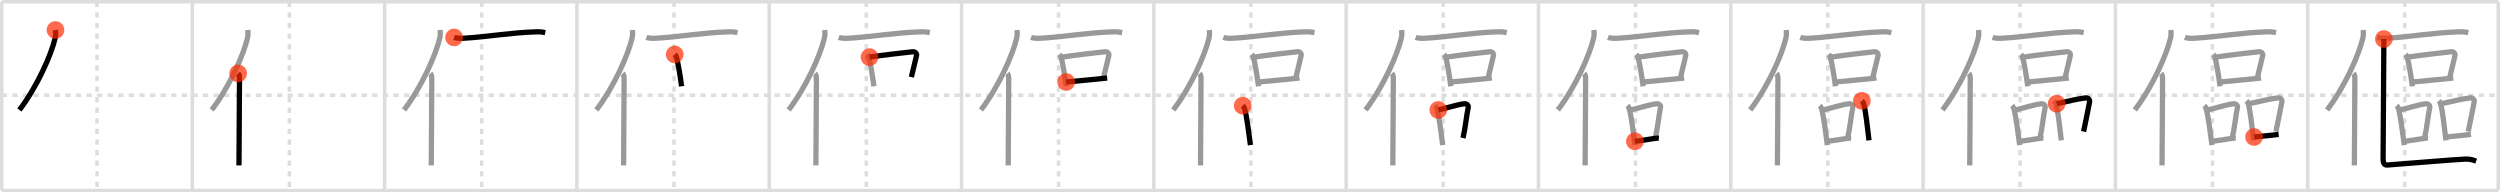 <svg width="1417px" height="109px" viewBox="0 0 1417 109" xmlns="http://www.w3.org/2000/svg" xmlns:xlink="http://www.w3.org/1999/xlink" xml:space="preserve" version="1.1"  baseProfile="full">
<line x1="1" y1="1" x2="1416" y2="1" style="stroke:#ddd;stroke-width:2" />
<line x1="1" y1="1" x2="1" y2="108" style="stroke:#ddd;stroke-width:2" />
<line x1="1" y1="108" x2="1416" y2="108" style="stroke:#ddd;stroke-width:2" />
<line x1="1416" y1="1" x2="1416" y2="108" style="stroke:#ddd;stroke-width:2" />
<line x1="109" y1="1" x2="109" y2="108" style="stroke:#ddd;stroke-width:2" />
<line x1="218" y1="1" x2="218" y2="108" style="stroke:#ddd;stroke-width:2" />
<line x1="327" y1="1" x2="327" y2="108" style="stroke:#ddd;stroke-width:2" />
<line x1="436" y1="1" x2="436" y2="108" style="stroke:#ddd;stroke-width:2" />
<line x1="545" y1="1" x2="545" y2="108" style="stroke:#ddd;stroke-width:2" />
<line x1="654" y1="1" x2="654" y2="108" style="stroke:#ddd;stroke-width:2" />
<line x1="763" y1="1" x2="763" y2="108" style="stroke:#ddd;stroke-width:2" />
<line x1="872" y1="1" x2="872" y2="108" style="stroke:#ddd;stroke-width:2" />
<line x1="981" y1="1" x2="981" y2="108" style="stroke:#ddd;stroke-width:2" />
<line x1="1090" y1="1" x2="1090" y2="108" style="stroke:#ddd;stroke-width:2" />
<line x1="1199" y1="1" x2="1199" y2="108" style="stroke:#ddd;stroke-width:2" />
<line x1="1308" y1="1" x2="1308" y2="108" style="stroke:#ddd;stroke-width:2" />
<line x1="1" y1="54" x2="1416" y2="54" style="stroke:#ddd;stroke-width:2;stroke-dasharray:3 3" />
<line x1="55" y1="1" x2="55" y2="108" style="stroke:#ddd;stroke-width:2;stroke-dasharray:3 3" />
<line x1="164" y1="1" x2="164" y2="108" style="stroke:#ddd;stroke-width:2;stroke-dasharray:3 3" />
<line x1="273" y1="1" x2="273" y2="108" style="stroke:#ddd;stroke-width:2;stroke-dasharray:3 3" />
<line x1="382" y1="1" x2="382" y2="108" style="stroke:#ddd;stroke-width:2;stroke-dasharray:3 3" />
<line x1="491" y1="1" x2="491" y2="108" style="stroke:#ddd;stroke-width:2;stroke-dasharray:3 3" />
<line x1="600" y1="1" x2="600" y2="108" style="stroke:#ddd;stroke-width:2;stroke-dasharray:3 3" />
<line x1="709" y1="1" x2="709" y2="108" style="stroke:#ddd;stroke-width:2;stroke-dasharray:3 3" />
<line x1="818" y1="1" x2="818" y2="108" style="stroke:#ddd;stroke-width:2;stroke-dasharray:3 3" />
<line x1="927" y1="1" x2="927" y2="108" style="stroke:#ddd;stroke-width:2;stroke-dasharray:3 3" />
<line x1="1036" y1="1" x2="1036" y2="108" style="stroke:#ddd;stroke-width:2;stroke-dasharray:3 3" />
<line x1="1145" y1="1" x2="1145" y2="108" style="stroke:#ddd;stroke-width:2;stroke-dasharray:3 3" />
<line x1="1254" y1="1" x2="1254" y2="108" style="stroke:#ddd;stroke-width:2;stroke-dasharray:3 3" />
<line x1="1363" y1="1" x2="1363" y2="108" style="stroke:#ddd;stroke-width:2;stroke-dasharray:3 3" />
<path d="M31.44,17c0.13,1.23,0.22,2.78-0.11,4.29C29.19,30.86,20.94,49.36,11.0,62.32" style="fill:none;stroke:black;stroke-width:3" />
<circle cx="31.44" cy="17.0" r="5" stroke-width="0" fill="#FF2A00" opacity="0.7" />
<path d="M140.44,17c0.13,1.23,0.22,2.78-0.11,4.29C138.19,30.86,129.94,49.36,120.0,62.32" style="fill:none;stroke:#999;stroke-width:3" />
<path d="M134.98,41.61c0.59,0.61,0.76,1.97,0.76,3.23c0,13.02-0.29,40.15-0.29,48.9" style="fill:none;stroke:black;stroke-width:3" />
<circle cx="134.98" cy="41.61" r="5" stroke-width="0" fill="#FF2A00" opacity="0.7" />
<path d="M249.44,17c0.13,1.23,0.22,2.78-0.11,4.29C247.19,30.86,238.94,49.36,229.0,62.32" style="fill:none;stroke:#999;stroke-width:3" />
<path d="M243.98,41.61c0.59,0.61,0.76,1.97,0.76,3.23c0,13.02-0.29,40.15-0.29,48.9" style="fill:none;stroke:#999;stroke-width:3" />
<path d="M257.38,21.22c1.35,0.47,3.82,0.55,5.16,0.47c14.02-0.79,26.67-3.23,41.79-3.66c2.24-0.06,3.59,0.23,4.71,0.46" style="fill:none;stroke:black;stroke-width:3" />
<circle cx="257.38" cy="21.22" r="5" stroke-width="0" fill="#FF2A00" opacity="0.7" />
<path d="M358.44,17c0.13,1.23,0.22,2.78-0.11,4.29C356.19,30.86,347.94,49.36,338.0,62.32" style="fill:none;stroke:#999;stroke-width:3" />
<path d="M352.98,41.61c0.59,0.61,0.76,1.97,0.76,3.23c0,13.02-0.29,40.15-0.29,48.9" style="fill:none;stroke:#999;stroke-width:3" />
<path d="M366.38,21.22c1.35,0.47,3.82,0.55,5.16,0.47c14.02-0.79,26.67-3.23,41.79-3.66c2.24-0.06,3.59,0.23,4.71,0.46" style="fill:none;stroke:#999;stroke-width:3" />
<path d="M382.43,30.87c0.31,0.31,0.64,0.57,0.77,0.96c1.09,3.08,2.39,11.57,3.14,17.09" style="fill:none;stroke:black;stroke-width:3" />
<circle cx="382.43" cy="30.87" r="5" stroke-width="0" fill="#FF2A00" opacity="0.7" />
<path d="M467.44,17c0.13,1.23,0.22,2.78-0.11,4.29C465.19,30.86,456.94,49.36,447.0,62.32" style="fill:none;stroke:#999;stroke-width:3" />
<path d="M461.98,41.61c0.59,0.61,0.76,1.97,0.76,3.23c0,13.02-0.29,40.15-0.29,48.9" style="fill:none;stroke:#999;stroke-width:3" />
<path d="M475.38,21.22c1.35,0.47,3.82,0.55,5.16,0.47c14.02-0.79,26.67-3.23,41.79-3.66c2.24-0.06,3.59,0.23,4.71,0.46" style="fill:none;stroke:#999;stroke-width:3" />
<path d="M491.43,30.87c0.31,0.31,0.64,0.57,0.77,0.96c1.09,3.08,2.39,11.57,3.14,17.09" style="fill:none;stroke:#999;stroke-width:3" />
<path d="M492.84,32.38c7.49-1.18,20.09-2.56,24.38-3.03c1.57-0.17,2.51,1.02,2.29,2.04c-0.93,4.19-1.58,6.5-2.96,12.3" style="fill:none;stroke:black;stroke-width:3" />
<circle cx="492.84" cy="32.38" r="5" stroke-width="0" fill="#FF2A00" opacity="0.7" />
<path d="M576.44,17c0.13,1.23,0.22,2.78-0.11,4.29C574.19,30.86,565.94,49.36,556.0,62.32" style="fill:none;stroke:#999;stroke-width:3" />
<path d="M570.98,41.61c0.59,0.61,0.76,1.97,0.76,3.23c0,13.02-0.29,40.15-0.29,48.9" style="fill:none;stroke:#999;stroke-width:3" />
<path d="M584.38,21.22c1.35,0.47,3.82,0.55,5.16,0.47c14.02-0.79,26.67-3.23,41.79-3.66c2.24-0.06,3.59,0.23,4.71,0.46" style="fill:none;stroke:#999;stroke-width:3" />
<path d="M600.43,30.87c0.31,0.31,0.64,0.57,0.77,0.96c1.09,3.08,2.39,11.57,3.14,17.09" style="fill:none;stroke:#999;stroke-width:3" />
<path d="M601.84,32.38c7.49-1.18,20.09-2.56,24.38-3.03c1.57-0.17,2.51,1.02,2.29,2.04c-0.93,4.19-1.58,6.5-2.96,12.3" style="fill:none;stroke:#999;stroke-width:3" />
<path d="M604.29,46.48c5.04-0.53,16.34-1.45,23.26-2.27" style="fill:none;stroke:black;stroke-width:3" />
<circle cx="604.29" cy="46.48" r="5" stroke-width="0" fill="#FF2A00" opacity="0.7" />
<path d="M685.44,17c0.13,1.23,0.22,2.78-0.11,4.29C683.19,30.86,674.94,49.36,665.0,62.32" style="fill:none;stroke:#999;stroke-width:3" />
<path d="M679.98,41.61c0.59,0.61,0.76,1.97,0.76,3.23c0,13.02-0.29,40.15-0.29,48.9" style="fill:none;stroke:#999;stroke-width:3" />
<path d="M693.38,21.22c1.35,0.47,3.82,0.55,5.16,0.47c14.02-0.79,26.67-3.23,41.79-3.66c2.24-0.06,3.59,0.23,4.71,0.46" style="fill:none;stroke:#999;stroke-width:3" />
<path d="M709.43,30.87c0.31,0.31,0.64,0.57,0.77,0.96c1.09,3.08,2.39,11.57,3.14,17.09" style="fill:none;stroke:#999;stroke-width:3" />
<path d="M710.84,32.38c7.49-1.18,20.09-2.56,24.38-3.03c1.57-0.17,2.51,1.02,2.29,2.04c-0.93,4.19-1.58,6.5-2.96,12.3" style="fill:none;stroke:#999;stroke-width:3" />
<path d="M713.29,46.48c5.04-0.53,16.34-1.45,23.26-2.27" style="fill:none;stroke:#999;stroke-width:3" />
<path d="M704.37,59.89c0.37,0.36,0.74,0.66,0.9,1.12c1.27,3.59,2.61,14.79,3.48,21.24" style="fill:none;stroke:black;stroke-width:3" />
<circle cx="704.37" cy="59.89" r="5" stroke-width="0" fill="#FF2A00" opacity="0.7" />
<path d="M794.44,17c0.13,1.23,0.22,2.78-0.11,4.29C792.19,30.86,783.94,49.36,774.0,62.32" style="fill:none;stroke:#999;stroke-width:3" />
<path d="M788.98,41.61c0.59,0.61,0.76,1.97,0.76,3.23c0,13.02-0.29,40.15-0.29,48.9" style="fill:none;stroke:#999;stroke-width:3" />
<path d="M802.38,21.22c1.35,0.47,3.82,0.55,5.16,0.47c14.02-0.79,26.67-3.23,41.79-3.66c2.24-0.06,3.59,0.23,4.71,0.46" style="fill:none;stroke:#999;stroke-width:3" />
<path d="M818.43,30.87c0.31,0.31,0.64,0.57,0.77,0.96c1.09,3.08,2.39,11.57,3.14,17.09" style="fill:none;stroke:#999;stroke-width:3" />
<path d="M819.84,32.38c7.49-1.18,20.09-2.56,24.38-3.03c1.57-0.17,2.51,1.02,2.29,2.04c-0.93,4.19-1.58,6.5-2.96,12.3" style="fill:none;stroke:#999;stroke-width:3" />
<path d="M822.29,46.48c5.04-0.53,16.34-1.45,23.26-2.27" style="fill:none;stroke:#999;stroke-width:3" />
<path d="M813.37,59.89c0.37,0.36,0.74,0.66,0.9,1.12c1.27,3.59,2.61,14.79,3.48,21.24" style="fill:none;stroke:#999;stroke-width:3" />
<path d="M815.21,62.32c4.67-0.95,10.4-3.02,14.69-3.49c1.57-0.17,2.51,1.02,2.29,2.04c-0.93,4.19-1.58,11.56-2.96,17.36" style="fill:none;stroke:black;stroke-width:3" />
<circle cx="815.21" cy="62.32" r="5" stroke-width="0" fill="#FF2A00" opacity="0.7" />
<path d="M903.44,17c0.13,1.23,0.22,2.78-0.11,4.29C901.19,30.86,892.94,49.36,883.0,62.32" style="fill:none;stroke:#999;stroke-width:3" />
<path d="M897.98,41.61c0.59,0.61,0.76,1.97,0.76,3.23c0,13.02-0.29,40.15-0.29,48.9" style="fill:none;stroke:#999;stroke-width:3" />
<path d="M911.38,21.22c1.35,0.47,3.82,0.55,5.16,0.47c14.02-0.79,26.67-3.23,41.79-3.66c2.24-0.06,3.59,0.23,4.71,0.46" style="fill:none;stroke:#999;stroke-width:3" />
<path d="M927.43,30.87c0.31,0.31,0.64,0.57,0.77,0.96c1.09,3.08,2.39,11.57,3.14,17.09" style="fill:none;stroke:#999;stroke-width:3" />
<path d="M928.84,32.38c7.49-1.18,20.09-2.56,24.38-3.03c1.57-0.17,2.51,1.02,2.29,2.04c-0.93,4.19-1.58,6.5-2.96,12.3" style="fill:none;stroke:#999;stroke-width:3" />
<path d="M931.29,46.48c5.04-0.53,16.34-1.45,23.26-2.27" style="fill:none;stroke:#999;stroke-width:3" />
<path d="M922.37,59.89c0.37,0.36,0.74,0.66,0.9,1.12c1.27,3.59,2.61,14.79,3.48,21.24" style="fill:none;stroke:#999;stroke-width:3" />
<path d="M924.21,62.32c4.67-0.95,10.4-3.02,14.69-3.49c1.57-0.17,2.51,1.02,2.29,2.04c-0.93,4.19-1.58,11.56-2.96,17.36" style="fill:none;stroke:#999;stroke-width:3" />
<path d="M926.67,80.1c5.04-0.53,11.65-1.92,13.57-1.81" style="fill:none;stroke:black;stroke-width:3" />
<circle cx="926.67" cy="80.1" r="5" stroke-width="0" fill="#FF2A00" opacity="0.7" />
<path d="M1012.44,17c0.13,1.23,0.22,2.78-0.11,4.29C1010.19,30.86,1001.94,49.36,992.0,62.32" style="fill:none;stroke:#999;stroke-width:3" />
<path d="M1006.98,41.61c0.59,0.61,0.76,1.97,0.76,3.23c0,13.02-0.29,40.15-0.29,48.9" style="fill:none;stroke:#999;stroke-width:3" />
<path d="M1020.38,21.22c1.35,0.47,3.82,0.55,5.16,0.47c14.02-0.79,26.67-3.23,41.79-3.66c2.24-0.06,3.59,0.23,4.71,0.46" style="fill:none;stroke:#999;stroke-width:3" />
<path d="M1036.43,30.87c0.31,0.31,0.64,0.57,0.77,0.96c1.09,3.08,2.39,11.57,3.14,17.09" style="fill:none;stroke:#999;stroke-width:3" />
<path d="M1037.84,32.38c7.49-1.18,20.09-2.56,24.38-3.03c1.57-0.17,2.51,1.02,2.29,2.04c-0.93,4.19-1.58,6.5-2.96,12.3" style="fill:none;stroke:#999;stroke-width:3" />
<path d="M1040.29,46.48c5.04-0.53,16.34-1.45,23.26-2.27" style="fill:none;stroke:#999;stroke-width:3" />
<path d="M1031.37,59.89c0.37,0.36,0.74,0.66,0.9,1.12c1.27,3.59,2.61,14.79,3.48,21.24" style="fill:none;stroke:#999;stroke-width:3" />
<path d="M1033.21,62.32c4.67-0.95,10.4-3.02,14.69-3.49c1.57-0.17,2.51,1.02,2.29,2.04c-0.93,4.19-1.58,11.56-2.96,17.36" style="fill:none;stroke:#999;stroke-width:3" />
<path d="M1035.67,80.1c5.04-0.53,11.65-1.92,13.57-1.81" style="fill:none;stroke:#999;stroke-width:3" />
<path d="M1055.3,57.14c0.37,0.4,0.74,0.72,0.9,1.22c1.27,3.91,2.29,14.19,3.16,21.21" style="fill:none;stroke:black;stroke-width:3" />
<circle cx="1055.3" cy="57.14" r="5" stroke-width="0" fill="#FF2A00" opacity="0.7" />
<path d="M1121.44,17c0.13,1.23,0.22,2.78-0.11,4.29C1119.19,30.86,1110.94,49.36,1101.0,62.32" style="fill:none;stroke:#999;stroke-width:3" />
<path d="M1115.98,41.61c0.59,0.61,0.76,1.97,0.76,3.23c0,13.02-0.29,40.15-0.29,48.9" style="fill:none;stroke:#999;stroke-width:3" />
<path d="M1129.38,21.22c1.35,0.47,3.82,0.55,5.16,0.47c14.02-0.79,26.67-3.23,41.79-3.66c2.24-0.06,3.59,0.23,4.71,0.46" style="fill:none;stroke:#999;stroke-width:3" />
<path d="M1145.43,30.87c0.31,0.31,0.64,0.57,0.77,0.96c1.09,3.08,2.39,11.57,3.14,17.09" style="fill:none;stroke:#999;stroke-width:3" />
<path d="M1146.84,32.38c7.49-1.18,20.09-2.56,24.38-3.03c1.57-0.17,2.51,1.02,2.29,2.04c-0.93,4.19-1.58,6.5-2.96,12.3" style="fill:none;stroke:#999;stroke-width:3" />
<path d="M1149.29,46.48c5.04-0.53,16.34-1.45,23.26-2.27" style="fill:none;stroke:#999;stroke-width:3" />
<path d="M1140.37,59.89c0.37,0.36,0.74,0.66,0.9,1.12c1.27,3.59,2.61,14.79,3.48,21.24" style="fill:none;stroke:#999;stroke-width:3" />
<path d="M1142.21,62.32c4.67-0.95,10.4-3.02,14.69-3.49c1.57-0.17,2.51,1.02,2.29,2.04c-0.93,4.19-1.58,11.56-2.96,17.36" style="fill:none;stroke:#999;stroke-width:3" />
<path d="M1144.67,80.1c5.04-0.53,11.65-1.92,13.57-1.81" style="fill:none;stroke:#999;stroke-width:3" />
<path d="M1164.3,57.14c0.37,0.4,0.74,0.72,0.9,1.22c1.27,3.91,2.29,14.19,3.16,21.21" style="fill:none;stroke:#999;stroke-width:3" />
<path d="M1165.72,58.79c7.06-1.53,12.07-2.79,16.37-3.3c1.57-0.19,2.51,1.11,2.29,2.21c-0.93,4.57-2.01,10.58-3.4,16.89" style="fill:none;stroke:black;stroke-width:3" />
<circle cx="1165.72" cy="58.79" r="5" stroke-width="0" fill="#FF2A00" opacity="0.7" />
<path d="M1230.44,17c0.13,1.23,0.22,2.78-0.11,4.29C1228.19,30.86,1219.94,49.36,1210.0,62.32" style="fill:none;stroke:#999;stroke-width:3" />
<path d="M1224.98,41.61c0.59,0.61,0.76,1.97,0.76,3.23c0,13.02-0.29,40.15-0.29,48.9" style="fill:none;stroke:#999;stroke-width:3" />
<path d="M1238.38,21.22c1.35,0.47,3.82,0.55,5.16,0.47c14.02-0.79,26.67-3.23,41.79-3.66c2.24-0.06,3.59,0.23,4.71,0.46" style="fill:none;stroke:#999;stroke-width:3" />
<path d="M1254.43,30.87c0.31,0.31,0.64,0.57,0.77,0.96c1.09,3.08,2.39,11.57,3.14,17.09" style="fill:none;stroke:#999;stroke-width:3" />
<path d="M1255.84,32.38c7.49-1.18,20.09-2.56,24.38-3.03c1.57-0.17,2.51,1.02,2.29,2.04c-0.93,4.19-1.58,6.5-2.96,12.3" style="fill:none;stroke:#999;stroke-width:3" />
<path d="M1258.29,46.48c5.04-0.53,16.34-1.45,23.26-2.27" style="fill:none;stroke:#999;stroke-width:3" />
<path d="M1249.37,59.89c0.37,0.36,0.74,0.66,0.9,1.12c1.27,3.59,2.61,14.79,3.48,21.24" style="fill:none;stroke:#999;stroke-width:3" />
<path d="M1251.21,62.32c4.67-0.95,10.4-3.02,14.69-3.49c1.57-0.17,2.51,1.02,2.29,2.04c-0.93,4.19-1.58,11.56-2.96,17.36" style="fill:none;stroke:#999;stroke-width:3" />
<path d="M1253.67,80.1c5.04-0.53,11.65-1.92,13.57-1.81" style="fill:none;stroke:#999;stroke-width:3" />
<path d="M1273.3,57.14c0.37,0.4,0.74,0.72,0.9,1.22c1.27,3.91,2.29,14.19,3.16,21.21" style="fill:none;stroke:#999;stroke-width:3" />
<path d="M1274.72,58.79c7.06-1.53,12.07-2.79,16.37-3.3c1.57-0.19,2.51,1.11,2.29,2.21c-0.93,4.57-2.01,10.58-3.4,16.89" style="fill:none;stroke:#999;stroke-width:3" />
<path d="M1277.6,77.64c5.04-0.58,7.02-0.58,13.94-1.48" style="fill:none;stroke:black;stroke-width:3" />
<circle cx="1277.6" cy="77.64" r="5" stroke-width="0" fill="#FF2A00" opacity="0.7" />
<path d="M1339.44,17c0.13,1.23,0.22,2.78-0.11,4.29C1337.19,30.86,1328.94,49.36,1319.0,62.32" style="fill:none;stroke:#999;stroke-width:3" />
<path d="M1333.98,41.61c0.59,0.61,0.76,1.97,0.76,3.23c0,13.02-0.29,40.15-0.29,48.9" style="fill:none;stroke:#999;stroke-width:3" />
<path d="M1347.38,21.22c1.35,0.47,3.82,0.55,5.16,0.47c14.02-0.79,26.67-3.23,41.79-3.66c2.24-0.06,3.59,0.23,4.71,0.46" style="fill:none;stroke:#999;stroke-width:3" />
<path d="M1363.43,30.87c0.31,0.31,0.64,0.57,0.77,0.96c1.09,3.08,2.39,11.57,3.14,17.09" style="fill:none;stroke:#999;stroke-width:3" />
<path d="M1364.84,32.38c7.49-1.18,20.09-2.56,24.38-3.03c1.57-0.17,2.51,1.02,2.29,2.04c-0.93,4.19-1.58,6.5-2.96,12.3" style="fill:none;stroke:#999;stroke-width:3" />
<path d="M1367.29,46.48c5.04-0.53,16.34-1.45,23.26-2.27" style="fill:none;stroke:#999;stroke-width:3" />
<path d="M1358.37,59.89c0.37,0.36,0.74,0.66,0.9,1.12c1.27,3.59,2.61,14.79,3.48,21.24" style="fill:none;stroke:#999;stroke-width:3" />
<path d="M1360.21,62.32c4.67-0.95,10.4-3.02,14.69-3.49c1.57-0.17,2.51,1.02,2.29,2.04c-0.93,4.19-1.58,11.56-2.96,17.36" style="fill:none;stroke:#999;stroke-width:3" />
<path d="M1362.67,80.1c5.04-0.53,11.65-1.92,13.57-1.81" style="fill:none;stroke:#999;stroke-width:3" />
<path d="M1382.3,57.14c0.37,0.4,0.74,0.72,0.9,1.22c1.27,3.91,2.29,14.19,3.16,21.21" style="fill:none;stroke:#999;stroke-width:3" />
<path d="M1383.72,58.79c7.06-1.53,12.07-2.79,16.37-3.3c1.57-0.19,2.51,1.11,2.29,2.21c-0.93,4.57-2.01,10.58-3.4,16.89" style="fill:none;stroke:#999;stroke-width:3" />
<path d="M1386.6,77.64c5.04-0.58,7.02-0.58,13.94-1.48" style="fill:none;stroke:#999;stroke-width:3" />
<path d="M1351.18,22.11c0,3.5-0.44,64.64-0.44,67.92c0,2.78,0.88,3.61,2.44,3.5c8.87-0.66,41.33-3.36,44.22-3.36c2.88,0,3.84,0.33,6.09,1.16" style="fill:none;stroke:black;stroke-width:3" />
<circle cx="1351.18" cy="22.11" r="5" stroke-width="0" fill="#FF2A00" opacity="0.7" />
</svg>